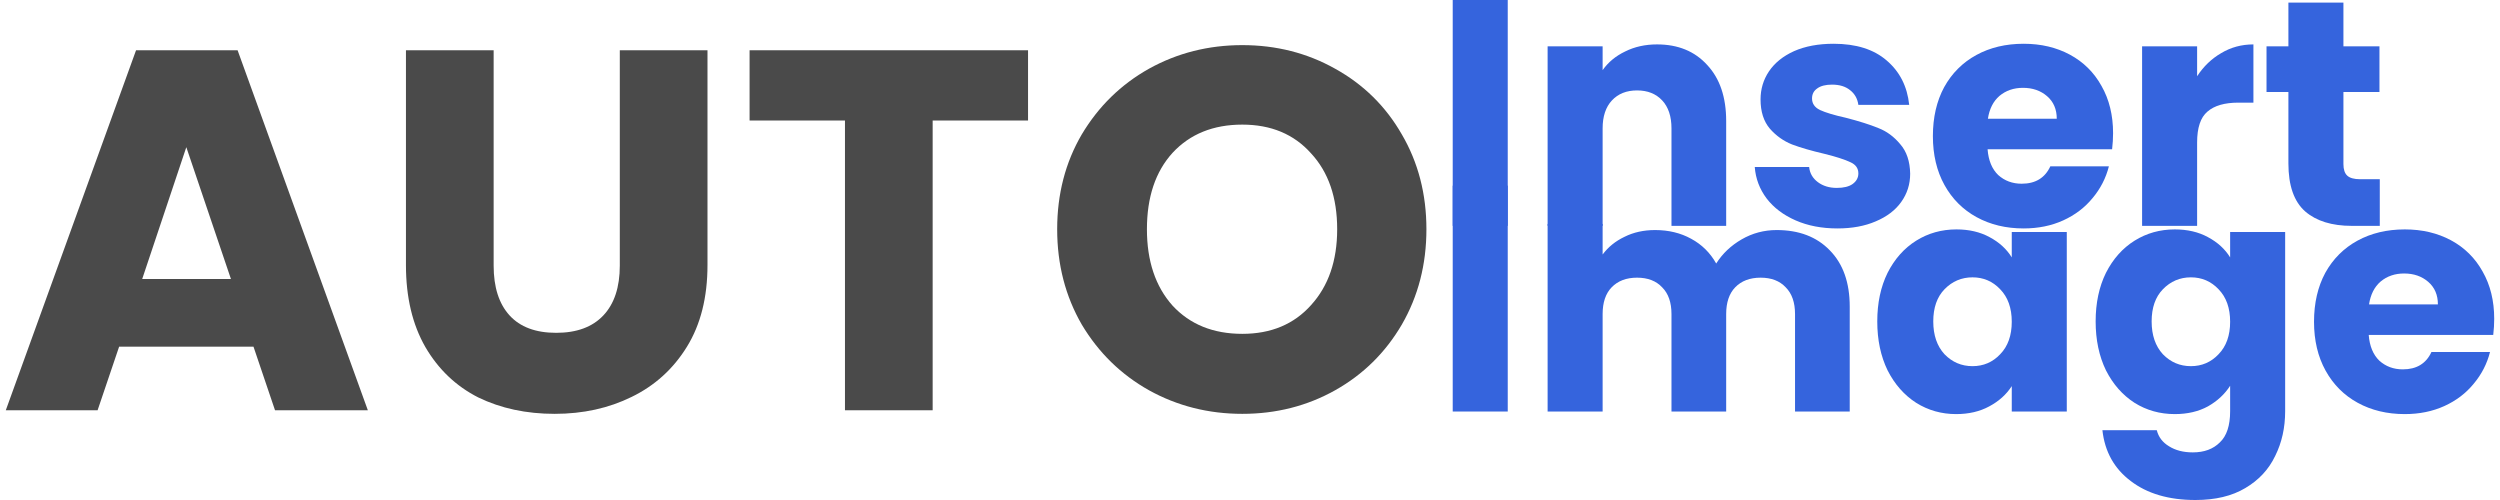 <svg width="240" height="48" viewBox="0 0 240 48" fill="none" xmlns="http://www.w3.org/2000/svg">
<path d="M24.335 33.28H11.436L9.369 39.385H0.556L13.061 4.825H22.809L35.313 39.385H26.402L24.335 33.28ZM22.169 26.782L17.886 14.129L13.652 26.782H22.169Z" fill="#4A4A4A"/>
<path d="M47.39 4.825V25.502C47.39 27.569 47.899 29.161 48.916 30.277C49.933 31.393 51.427 31.951 53.396 31.951C55.365 31.951 56.875 31.393 57.925 30.277C58.975 29.161 59.501 27.569 59.501 25.502V4.825H67.919V25.452C67.919 28.537 67.263 31.147 65.95 33.28C64.637 35.413 62.865 37.022 60.633 38.105C58.434 39.188 55.972 39.729 53.248 39.729C50.524 39.729 48.079 39.204 45.913 38.154C43.78 37.071 42.089 35.463 40.842 33.329C39.595 31.163 38.971 28.537 38.971 25.452V4.825H47.39Z" fill="#4A4A4A"/>
<path d="M98.692 4.825V11.569H89.535V39.385H81.117V11.569H71.96V4.825H98.692Z" fill="#4A4A4A"/>
<path d="M119.262 39.729C116.013 39.729 113.026 38.974 110.302 37.465C107.61 35.955 105.461 33.854 103.853 31.163C102.277 28.439 101.489 25.387 101.489 22.006C101.489 18.626 102.277 15.59 103.853 12.899C105.461 10.207 107.61 8.107 110.302 6.597C113.026 5.087 116.013 4.332 119.262 4.332C122.511 4.332 125.481 5.087 128.173 6.597C130.897 8.107 133.03 10.207 134.573 12.899C136.148 15.59 136.936 18.626 136.936 22.006C136.936 25.387 136.148 28.439 134.573 31.163C132.997 33.854 130.864 35.955 128.173 37.465C125.481 38.974 122.511 39.729 119.262 39.729ZM119.262 32.049C122.019 32.049 124.218 31.13 125.859 29.292C127.533 27.454 128.369 25.026 128.369 22.006C128.369 18.954 127.533 16.525 125.859 14.72C124.218 12.882 122.019 11.963 119.262 11.963C116.472 11.963 114.24 12.866 112.566 14.671C110.925 16.476 110.105 18.921 110.105 22.006C110.105 25.058 110.925 27.504 112.566 29.341C114.24 31.147 116.472 32.049 119.262 32.049Z" fill="#4A4A4A"/>
<path d="M144.743 0V21.683H139.461V0H144.743Z" fill="#3564DD"/>
<path d="M159.072 4.263C161.091 4.263 162.697 4.921 163.891 6.239C165.106 7.537 165.713 9.328 165.713 11.614V21.683H160.462V12.324C160.462 11.171 160.164 10.275 159.567 9.637C158.97 8.999 158.166 8.68 157.157 8.68C156.148 8.68 155.345 8.999 154.748 9.637C154.151 10.275 153.852 11.171 153.852 12.324V21.683H148.571V4.448H153.852V6.734C154.388 5.972 155.109 5.375 156.015 4.942C156.921 4.489 157.94 4.263 159.072 4.263Z" fill="#3564DD"/>
<path d="M176.395 21.93C174.892 21.93 173.554 21.673 172.38 21.158C171.206 20.643 170.28 19.943 169.6 19.058C168.92 18.152 168.54 17.143 168.457 16.031H173.677C173.739 16.628 174.017 17.112 174.511 17.483C175.005 17.853 175.613 18.039 176.334 18.039C176.993 18.039 177.497 17.915 177.847 17.668C178.218 17.4 178.403 17.061 178.403 16.649C178.403 16.154 178.146 15.794 177.631 15.568C177.116 15.32 176.282 15.053 175.129 14.764C173.893 14.476 172.864 14.178 172.04 13.869C171.216 13.539 170.506 13.035 169.909 12.355C169.312 11.655 169.013 10.718 169.013 9.544C169.013 8.556 169.281 7.66 169.816 6.857C170.372 6.033 171.175 5.385 172.225 4.911C173.296 4.438 174.563 4.201 176.025 4.201C178.187 4.201 179.886 4.736 181.121 5.807C182.377 6.878 183.098 8.299 183.283 10.069H178.403C178.321 9.472 178.053 8.999 177.6 8.649C177.168 8.299 176.591 8.124 175.87 8.124C175.253 8.124 174.779 8.247 174.449 8.494C174.12 8.721 173.955 9.04 173.955 9.452C173.955 9.946 174.213 10.317 174.727 10.564C175.263 10.811 176.086 11.058 177.198 11.305C178.475 11.634 179.515 11.964 180.318 12.293C181.121 12.602 181.821 13.117 182.419 13.838C183.036 14.538 183.355 15.485 183.376 16.68C183.376 17.689 183.088 18.595 182.511 19.398C181.955 20.18 181.142 20.798 180.071 21.251C179.021 21.704 177.796 21.93 176.395 21.93Z" fill="#3564DD"/>
<path d="M202.855 12.788C202.855 13.282 202.824 13.797 202.762 14.332H190.808C190.891 15.403 191.23 16.227 191.828 16.803C192.445 17.359 193.197 17.637 194.082 17.637C195.4 17.637 196.317 17.081 196.831 15.969H202.453C202.165 17.102 201.64 18.121 200.878 19.027C200.136 19.933 199.199 20.643 198.067 21.158C196.934 21.673 195.668 21.93 194.268 21.93C192.579 21.93 191.076 21.57 189.758 20.849C188.44 20.129 187.411 19.099 186.669 17.761C185.928 16.422 185.557 14.857 185.557 13.066C185.557 11.274 185.918 9.709 186.638 8.371C187.38 7.032 188.409 6.003 189.727 5.282C191.045 4.561 192.559 4.201 194.268 4.201C195.936 4.201 197.418 4.551 198.716 5.251C200.013 5.951 201.022 6.95 201.743 8.247C202.484 9.544 202.855 11.058 202.855 12.788ZM197.449 11.398C197.449 10.492 197.14 9.771 196.523 9.236C195.905 8.7 195.133 8.432 194.206 8.432C193.32 8.432 192.569 8.69 191.951 9.205C191.354 9.719 190.983 10.45 190.839 11.398H197.449Z" fill="#3564DD"/>
<path d="M210.923 7.32C211.541 6.373 212.313 5.632 213.239 5.097C214.166 4.541 215.196 4.263 216.328 4.263V9.853H214.877C213.559 9.853 212.57 10.142 211.911 10.718C211.252 11.274 210.923 12.262 210.923 13.683V21.683H205.641V4.448H210.923V7.32Z" fill="#3564DD"/>
<path d="M228.459 17.205V21.683H225.772C223.857 21.683 222.364 21.22 221.293 20.293C220.222 19.346 219.687 17.812 219.687 15.691V8.834H217.586V4.448H219.687V0.247H224.969V4.448H228.428V8.834H224.969V15.753C224.969 16.268 225.092 16.638 225.339 16.865C225.586 17.091 225.998 17.205 226.575 17.205H228.459Z" fill="#3564DD"/>
<path d="M144.743 17.822V39.506H139.461V17.822H144.743Z" fill="#3564DD"/>
<path d="M170.563 22.085C172.704 22.085 174.403 22.734 175.659 24.031C176.936 25.328 177.574 27.13 177.574 29.436V39.506H172.323V30.147C172.323 29.035 172.025 28.18 171.428 27.583C170.851 26.965 170.048 26.656 169.018 26.656C167.989 26.656 167.175 26.965 166.578 27.583C166.002 28.18 165.713 29.035 165.713 30.147V39.506H160.462V30.147C160.462 29.035 160.164 28.18 159.567 27.583C158.99 26.965 158.187 26.656 157.157 26.656C156.128 26.656 155.314 26.965 154.717 27.583C154.141 28.18 153.852 29.035 153.852 30.147V39.506H148.571V21.498H153.852V24.432C154.388 23.712 155.088 23.145 155.953 22.734C156.818 22.301 157.796 22.085 158.887 22.085C160.184 22.085 161.338 22.363 162.347 22.919C163.376 23.475 164.179 24.268 164.756 25.297C165.353 24.35 166.166 23.578 167.196 22.981C168.226 22.384 169.348 22.085 170.563 22.085Z" fill="#3564DD"/>
<path d="M180.218 30.857C180.218 29.086 180.548 27.532 181.207 26.193C181.886 24.855 182.803 23.825 183.956 23.104C185.109 22.384 186.396 22.023 187.817 22.023C189.032 22.023 190.092 22.27 190.998 22.765C191.925 23.259 192.635 23.907 193.129 24.71V22.27H198.411V39.506H193.129V37.066C192.615 37.869 191.894 38.517 190.967 39.012C190.061 39.506 189.001 39.753 187.786 39.753C186.386 39.753 185.109 39.392 183.956 38.672C182.803 37.931 181.886 36.891 181.207 35.552C180.548 34.193 180.218 32.628 180.218 30.857ZM193.129 30.888C193.129 29.57 192.759 28.53 192.017 27.768C191.297 27.006 190.411 26.625 189.361 26.625C188.311 26.625 187.415 27.006 186.674 27.768C185.953 28.51 185.593 29.539 185.593 30.857C185.593 32.175 185.953 33.225 186.674 34.008C187.415 34.77 188.311 35.151 189.361 35.151C190.411 35.151 191.297 34.77 192.017 34.008C192.759 33.246 193.129 32.206 193.129 30.888Z" fill="#3564DD"/>
<path d="M208.781 22.023C209.996 22.023 211.056 22.27 211.962 22.765C212.889 23.259 213.599 23.907 214.093 24.71V22.27H219.375V39.475C219.375 41.06 219.056 42.492 218.418 43.768C217.8 45.066 216.842 46.095 215.545 46.857C214.268 47.619 212.673 48 210.758 48C208.204 48 206.135 47.392 204.549 46.178C202.963 44.983 202.057 43.356 201.831 41.297H207.051C207.216 41.956 207.607 42.471 208.225 42.842C208.843 43.233 209.604 43.429 210.51 43.429C211.602 43.429 212.467 43.109 213.105 42.471C213.764 41.853 214.093 40.855 214.093 39.475V37.035C213.579 37.838 212.868 38.497 211.962 39.012C211.056 39.506 209.996 39.753 208.781 39.753C207.36 39.753 206.073 39.392 204.92 38.672C203.767 37.931 202.85 36.891 202.171 35.552C201.512 34.193 201.182 32.628 201.182 30.857C201.182 29.086 201.512 27.532 202.171 26.193C202.85 24.855 203.767 23.825 204.92 23.104C206.073 22.384 207.36 22.023 208.781 22.023ZM214.093 30.888C214.093 29.57 213.723 28.53 212.981 27.768C212.261 27.006 211.375 26.625 210.325 26.625C209.275 26.625 208.379 27.006 207.638 27.768C206.917 28.51 206.557 29.539 206.557 30.857C206.557 32.175 206.917 33.225 207.638 34.008C208.379 34.77 209.275 35.151 210.325 35.151C211.375 35.151 212.261 34.77 212.981 34.008C213.723 33.246 214.093 32.206 214.093 30.888Z" fill="#3564DD"/>
<path d="M239.444 30.61C239.444 31.104 239.413 31.619 239.351 32.154H227.397C227.48 33.225 227.819 34.049 228.417 34.626C229.034 35.181 229.786 35.459 230.671 35.459C231.989 35.459 232.906 34.904 233.42 33.791H239.042C238.754 34.924 238.229 35.943 237.467 36.849C236.725 37.755 235.789 38.466 234.656 38.981C233.523 39.495 232.257 39.753 230.857 39.753C229.168 39.753 227.665 39.392 226.347 38.672C225.029 37.951 224 36.922 223.258 35.583C222.517 34.245 222.146 32.679 222.146 30.888C222.146 29.096 222.507 27.532 223.227 26.193C223.969 24.855 224.998 23.825 226.316 23.104C227.634 22.384 229.148 22.023 230.857 22.023C232.525 22.023 234.007 22.373 235.305 23.073C236.602 23.773 237.611 24.772 238.332 26.07C239.073 27.367 239.444 28.88 239.444 30.61ZM234.038 29.22C234.038 28.314 233.729 27.593 233.112 27.058C232.494 26.523 231.722 26.255 230.795 26.255C229.91 26.255 229.158 26.512 228.54 27.027C227.943 27.542 227.572 28.273 227.428 29.22H234.038Z" fill="#3564DD"/>
</svg>
